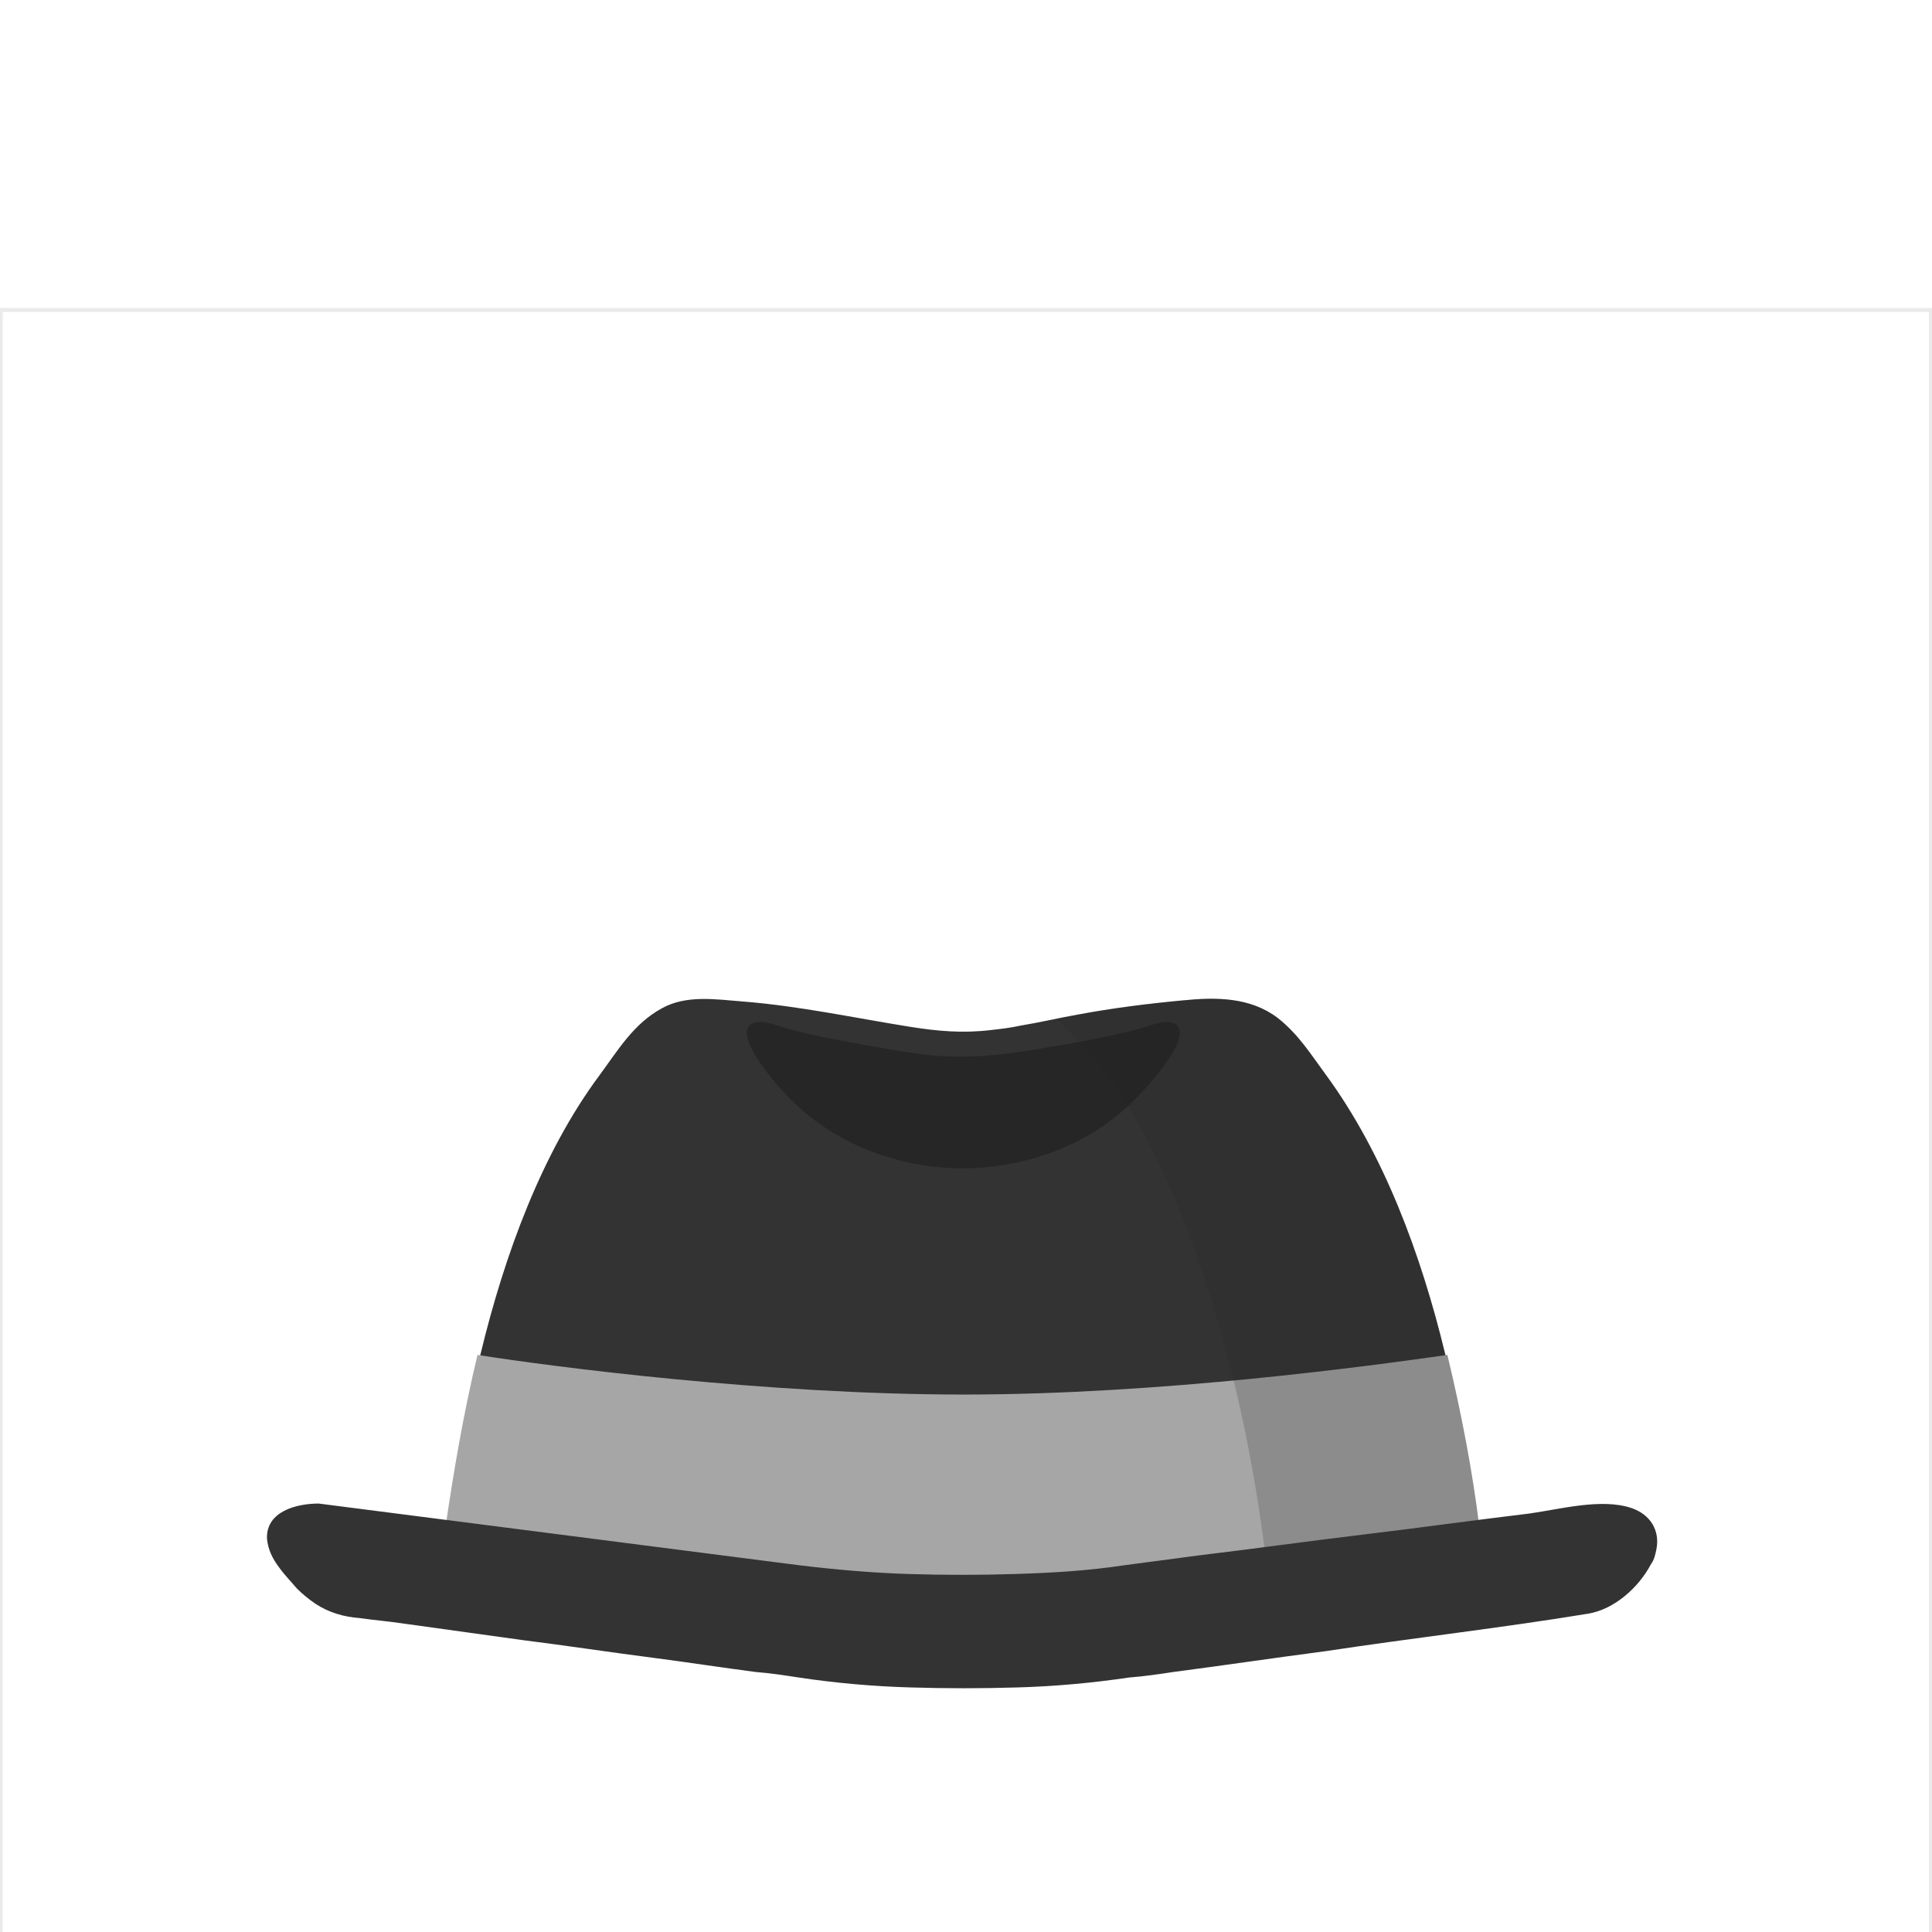 <?xml version="1.0" encoding="utf-8"?>
<!-- Generator: Adobe Illustrator 16.0.0, SVG Export Plug-In . SVG Version: 6.00 Build 0)  -->
<!DOCTYPE svg PUBLIC "-//W3C//DTD SVG 1.1//EN" "http://www.w3.org/Graphics/SVG/1.1/DTD/svg11.dtd">
<svg version="1.1" id="content" xmlns="http://www.w3.org/2000/svg" xmlns:xlink="http://www.w3.org/1999/xlink" x="0px" y="0px"
	 width="500px" height="500px" viewBox="0 0 500 500" enable-background="new 0 0 500 500" xml:space="preserve">
<rect id="position" display="none" fill="none" stroke="#000000" width="500" height="500"/>
<g id="bounds">
	<rect x="0.2" y="80.2" fill="none" stroke="#EAEAEA" stroke-miterlimit="10" width="499.499" height="499.5"/>
</g>
<g>
	<path fill="#333333" d="M373.994,350.366c-6.27-25.933-15.959-51.864-30.774-72.095c-3.99-5.415-7.124-10.541-12.539-14.815
		c-7.124-5.415-15.956-5.415-24.505-4.561c-9.118,0.854-18.237,1.995-27.356,3.704c-4.845,0.856-9.687,1.995-14.818,2.85
		c-2.562,0.57-5.128,0.856-7.691,1.141c-7.124,0.854-13.68,0.284-20.803-0.857c-14.248-2.276-28.779-5.412-43.31-6.55
		c-7.125-0.573-14.534-1.712-20.802,1.708c-7.409,3.99-11.398,10.828-16.243,17.381c-14.817,19.946-24.506,46.162-30.774,72.095
		c-3.706,15.386-6.27,30.773-8.264,44.451v17.667h265.574v-17.667C380.547,381.14,377.697,366.035,373.994,350.366z"/>
	<path fill="#A6A6A6" d="M382.256,412.769l0.582-17.668c-1.709-13.961-4.559-29.065-8.262-44.45
		c-19.947,2.849-74.099,10.257-125.106,10.257s-105.947-7.124-125.893-10.257c-3.704,15.385-6.268,30.773-8.263,44.45l1.369,17.668
		H382.256z"/>
	<path fill="#262626" d="M303.04,264.595c-2.85-0.57-5.699,1.138-8.549,1.711c-6.27,1.709-12.536,2.85-18.806,3.988
		c-8.548,1.425-17.383,3.136-26.215,3.136c-8.833,0.284-17.952-1.711-26.5-3.136c-6.27-1.139-12.539-2.279-18.809-3.988
		c-2.562-0.573-5.699-2.281-8.548-1.711c-7.408,1.425,4.845,15.672,7.411,18.235c6.553,7.123,14.818,12.538,23.934,15.672
		c14.248,5.131,29.92,5.131,44.454,0c9.118-3.134,17.381-8.549,23.934-15.672C297.911,280.267,310.45,266.02,303.04,264.595z"/>
	<path opacity="0.2" fill="#262626" d="M374.076,350.722c-0.028-0.119-0.054-0.236-0.082-0.355
		c-6.27-25.933-15.959-51.864-30.774-72.095c-3.99-5.415-7.124-10.541-12.539-14.815c-7.124-5.415-15.956-5.415-24.505-4.561
		c-9.118,0.854-18.237,1.995-27.356,3.704c-1.919,0.34-3.842,0.726-5.777,1.118c26.791,21.115,49.125,83.115,55.579,149.051h53.635
		l0.582-17.668c-1.709-13.961-4.559-29.065-8.262-44.45C374.418,350.673,374.238,350.698,374.076,350.722z"/>
</g>
<path fill="#333333" d="M428.705,400.8c-0.287,1.425-0.57,2.85-1.425,3.99c-3.137,5.983-9.406,11.682-16.243,12.823
	c-22.512,3.703-45.308,6.27-67.817,9.687c-13.109,1.711-26.503,3.706-39.609,5.415c-3.703,0.57-7.694,1.141-11.397,1.425
	c-9.689,1.425-19.093,2.279-28.779,2.565c-9.405,0.284-18.521,0.284-27.927,0c-9.687-0.286-19.376-1.141-28.779-2.565
	c-3.704-0.57-7.408-1.141-11.114-1.425c-8.832-1.141-17.951-2.565-26.784-3.704c-11.114-1.425-22.227-3.136-33.625-4.561
	c-10.258-1.425-20.516-2.85-30.774-4.274c-3.705-0.567-7.409-0.854-11.398-1.425c-3.989-0.283-7.979-1.425-11.398-3.703
	c-1.71-1.139-3.42-2.563-4.845-3.988c-1.425-1.711-3.135-3.42-4.56-5.415c-1.708-2.279-2.85-4.558-3.133-7.407
	c-0.285-7.124,7.693-9.119,13.392-9.119l124.238,15.956c9.403,1.141,19.092,1.995,28.495,2.279c9.119,0.286,18.237,0.286,27.354,0
	c9.689-0.284,19.093-0.854,28.495-2.279c6.557-0.854,12.823-1.709,19.379-2.562c14.248-1.712,28.495-3.707,42.743-5.416
	c14.247-1.708,28.494-3.703,42.742-5.415c7.978-1.138,18.521-3.987,26.213-1.425C427.28,391.968,429.559,396.242,428.705,400.8z"/>
</svg>
